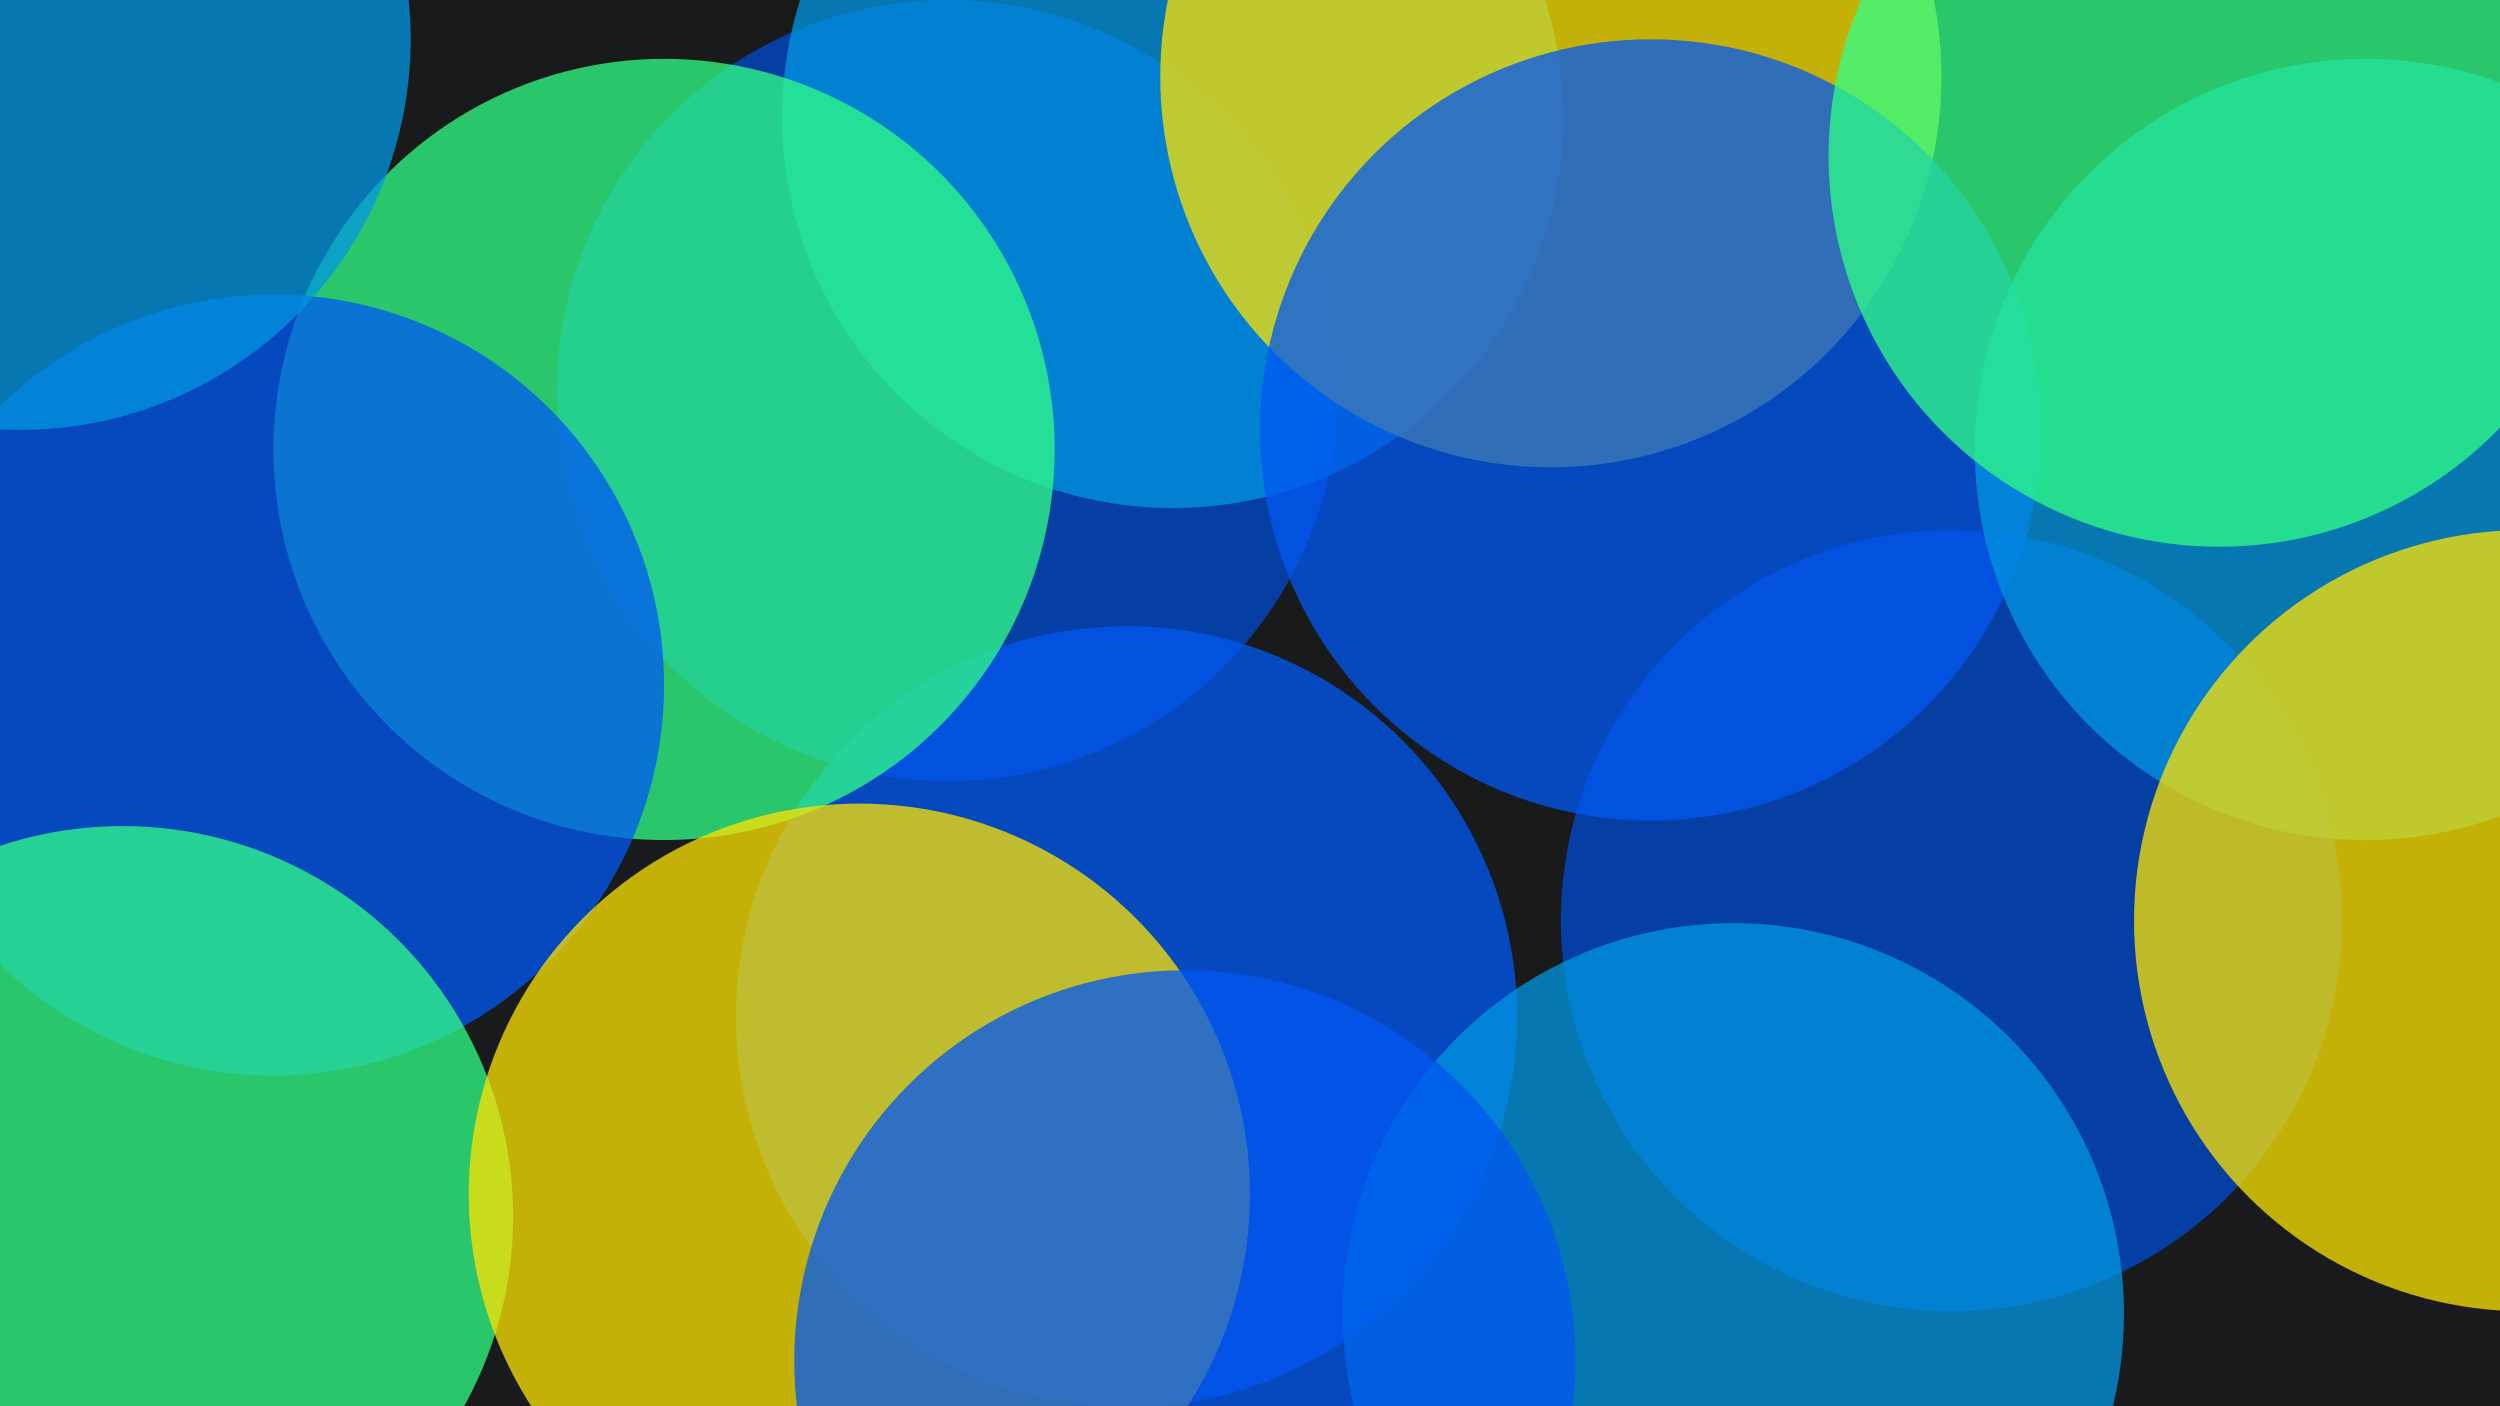 <svg width="1920" height="1080" viewBox="0 0 1920 1080" fill="none" xmlns="http://www.w3.org/2000/svg">
<g clip-path="url(#clip0_159_3942)">
<rect width="1920" height="1080" fill="#191A1B"/>
<g filter="url(#filter0_f_159_3942)">
<circle opacity="0.75" cx="727.707" cy="300" r="300" fill="#004BD0"/>
<circle opacity="0.75" cx="1498.74" cy="707.053" r="300" fill="#004BD0"/>
<circle opacity="0.75" cx="865.161" cy="780.884" r="300" fill="#0057F2"/>
<circle opacity="0.75" cx="900.598" cy="90.186" r="300" fill="#0096E1"/>
<circle opacity="0.75" cx="1191.08" cy="58.911" r="300" fill="#FCE300"/>
<circle opacity="0.75" cx="1267.71" cy="330.186" r="300" fill="#0057F2"/>
<circle opacity="0.75" cx="1816.6" cy="345.175" r="300" fill="#0096E1"/>
<circle opacity="0.75" cx="510" cy="345.175" r="300" fill="#2FFF86"/>
<circle opacity="0.75" cx="210" cy="526.126" r="300" fill="#0057F2"/>
<circle opacity="0.75" cx="1704.34" cy="119.914" r="300" fill="#2FFF86"/>
<circle opacity="0.75" cx="94.132" cy="934.422" r="300" fill="#2FFF86"/>
<circle opacity="0.75" cx="1331.22" cy="1008.98" r="300" fill="#0096E1"/>
<circle opacity="0.75" cx="15.389" cy="30.186" r="300" fill="#0096E1"/>
<circle opacity="0.75" cx="1938.93" cy="707.053" r="300" fill="#FCE300"/>
<circle opacity="0.75" cx="660" cy="917.163" r="300" fill="#FCE300"/>
<circle opacity="0.75" cx="910" cy="1045.17" r="300" fill="#0057F2"/>
</g>
</g>
<defs>
<filter id="filter0_f_159_3942" x="-524.611" y="-509.814" width="3003.54" height="2094.99" filterUnits="userSpaceOnUse" color-interpolation-filters="sRGB">
<feFlood flood-opacity="0" result="BackgroundImageFix"/>
<feBlend mode="normal" in="SourceGraphic" in2="BackgroundImageFix" result="shape"/>
<feGaussianBlur stdDeviation="120" result="effect1_foregroundBlur_159_3942"/>
</filter>
<clipPath id="clip0_159_3942">
<rect width="1920" height="1080" fill="white"/>
</clipPath>
</defs>
</svg>
